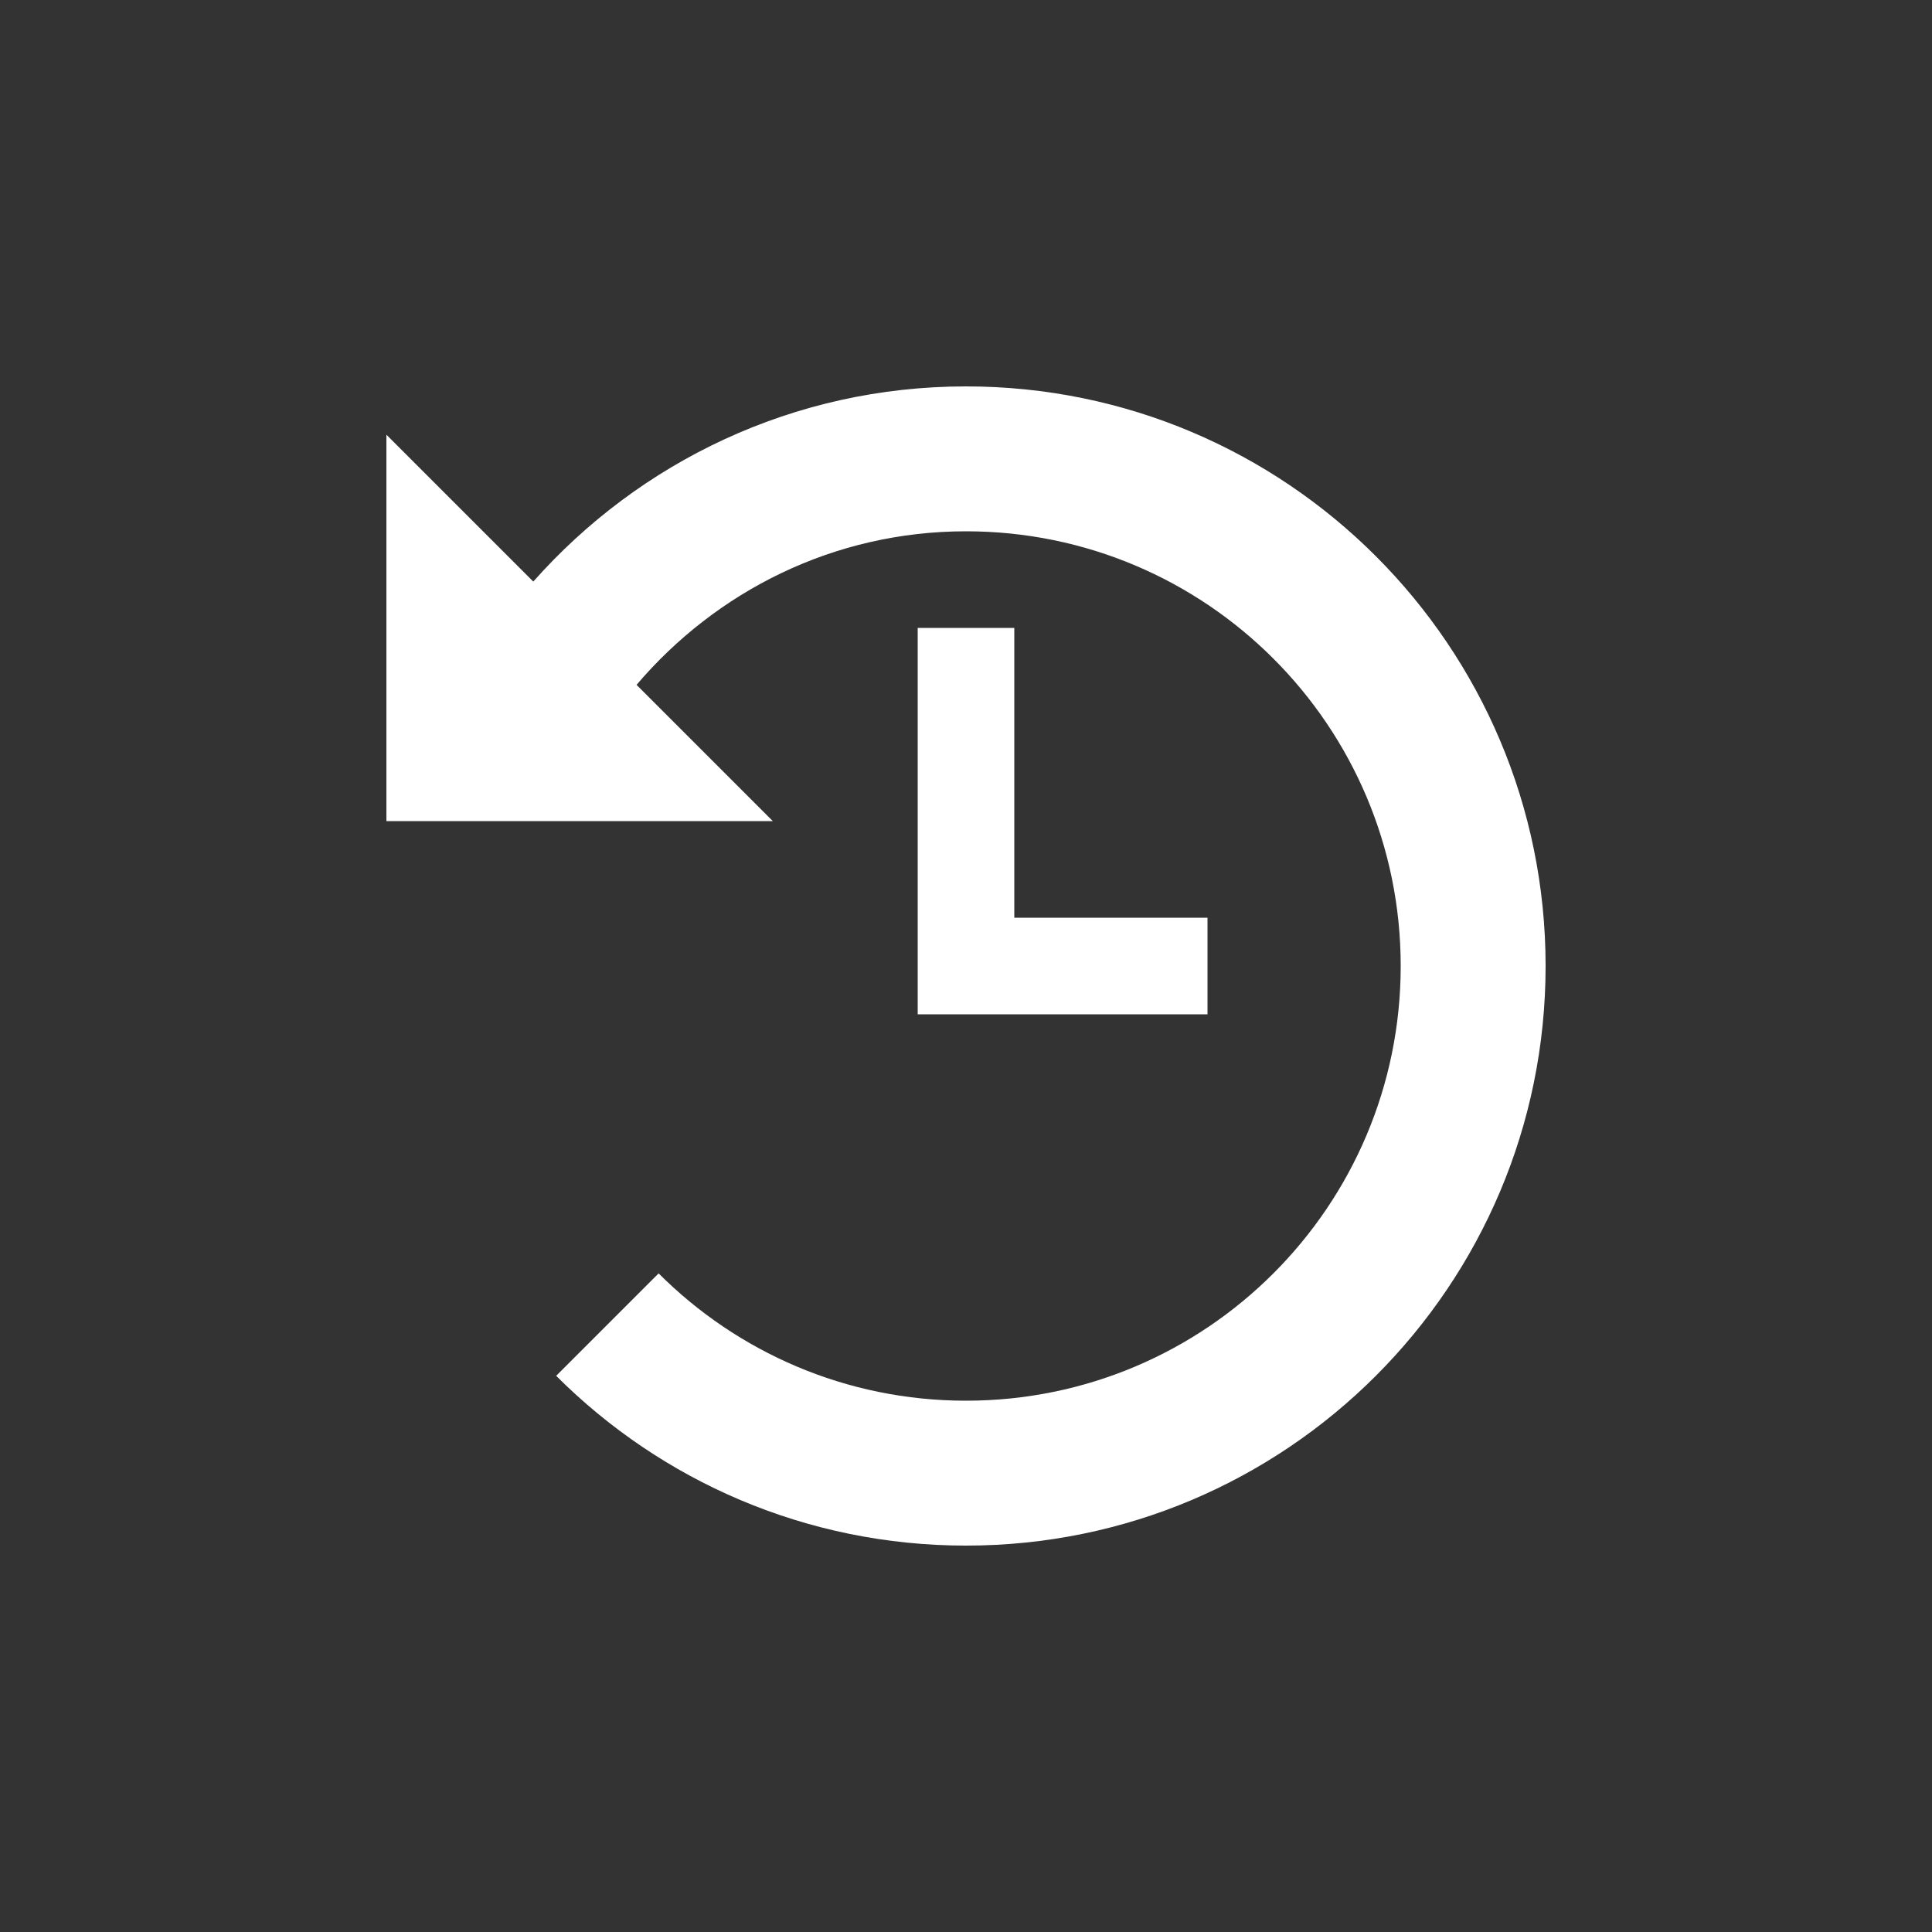 <?xml version="1.0" encoding="utf-8"?>
<!-- Generator: Adobe Illustrator 15.1.0, SVG Export Plug-In  -->
<!DOCTYPE svg PUBLIC "-//W3C//DTD SVG 1.1//EN" "http://www.w3.org/Graphics/SVG/1.1/DTD/svg11.dtd">
<svg version="1.1"
	 xmlns="http://www.w3.org/2000/svg" xmlns:xlink="http://www.w3.org/1999/xlink" xmlns:a="http://ns.adobe.com/AdobeSVGViewerExtensions/3.0/"
	 x="0px" y="0px" width="40px" height="40px" viewBox="0 0 40 40" overflow="visible" enable-background="new 0 0 40 40"
	 xml:space="preserve">
<rect x="0" y="0" width="40" height="40" fill="#333333" stroke="none"/>
<defs>
</defs>
<path fill-rule="evenodd" clip-rule="evenodd" fill="#FFFFFF" d="M20,8c-3.569,0-6.765,1.565-8.959,4.041L8,9v8h8l-2.821-2.821
	C14.826,12.244,17.259,11,20,11c4.971,0,9,4.029,9,9s-4.029,9-9,9c-2.485,0-4.735-1.007-6.364-2.636l-2.121,2.121
	C13.687,30.657,16.687,32,20,32c6.627,0,12-5.373,12-12S26.627,8,20,8z M19,13v8h6v-2h-4v-6H19z"/>
</svg>